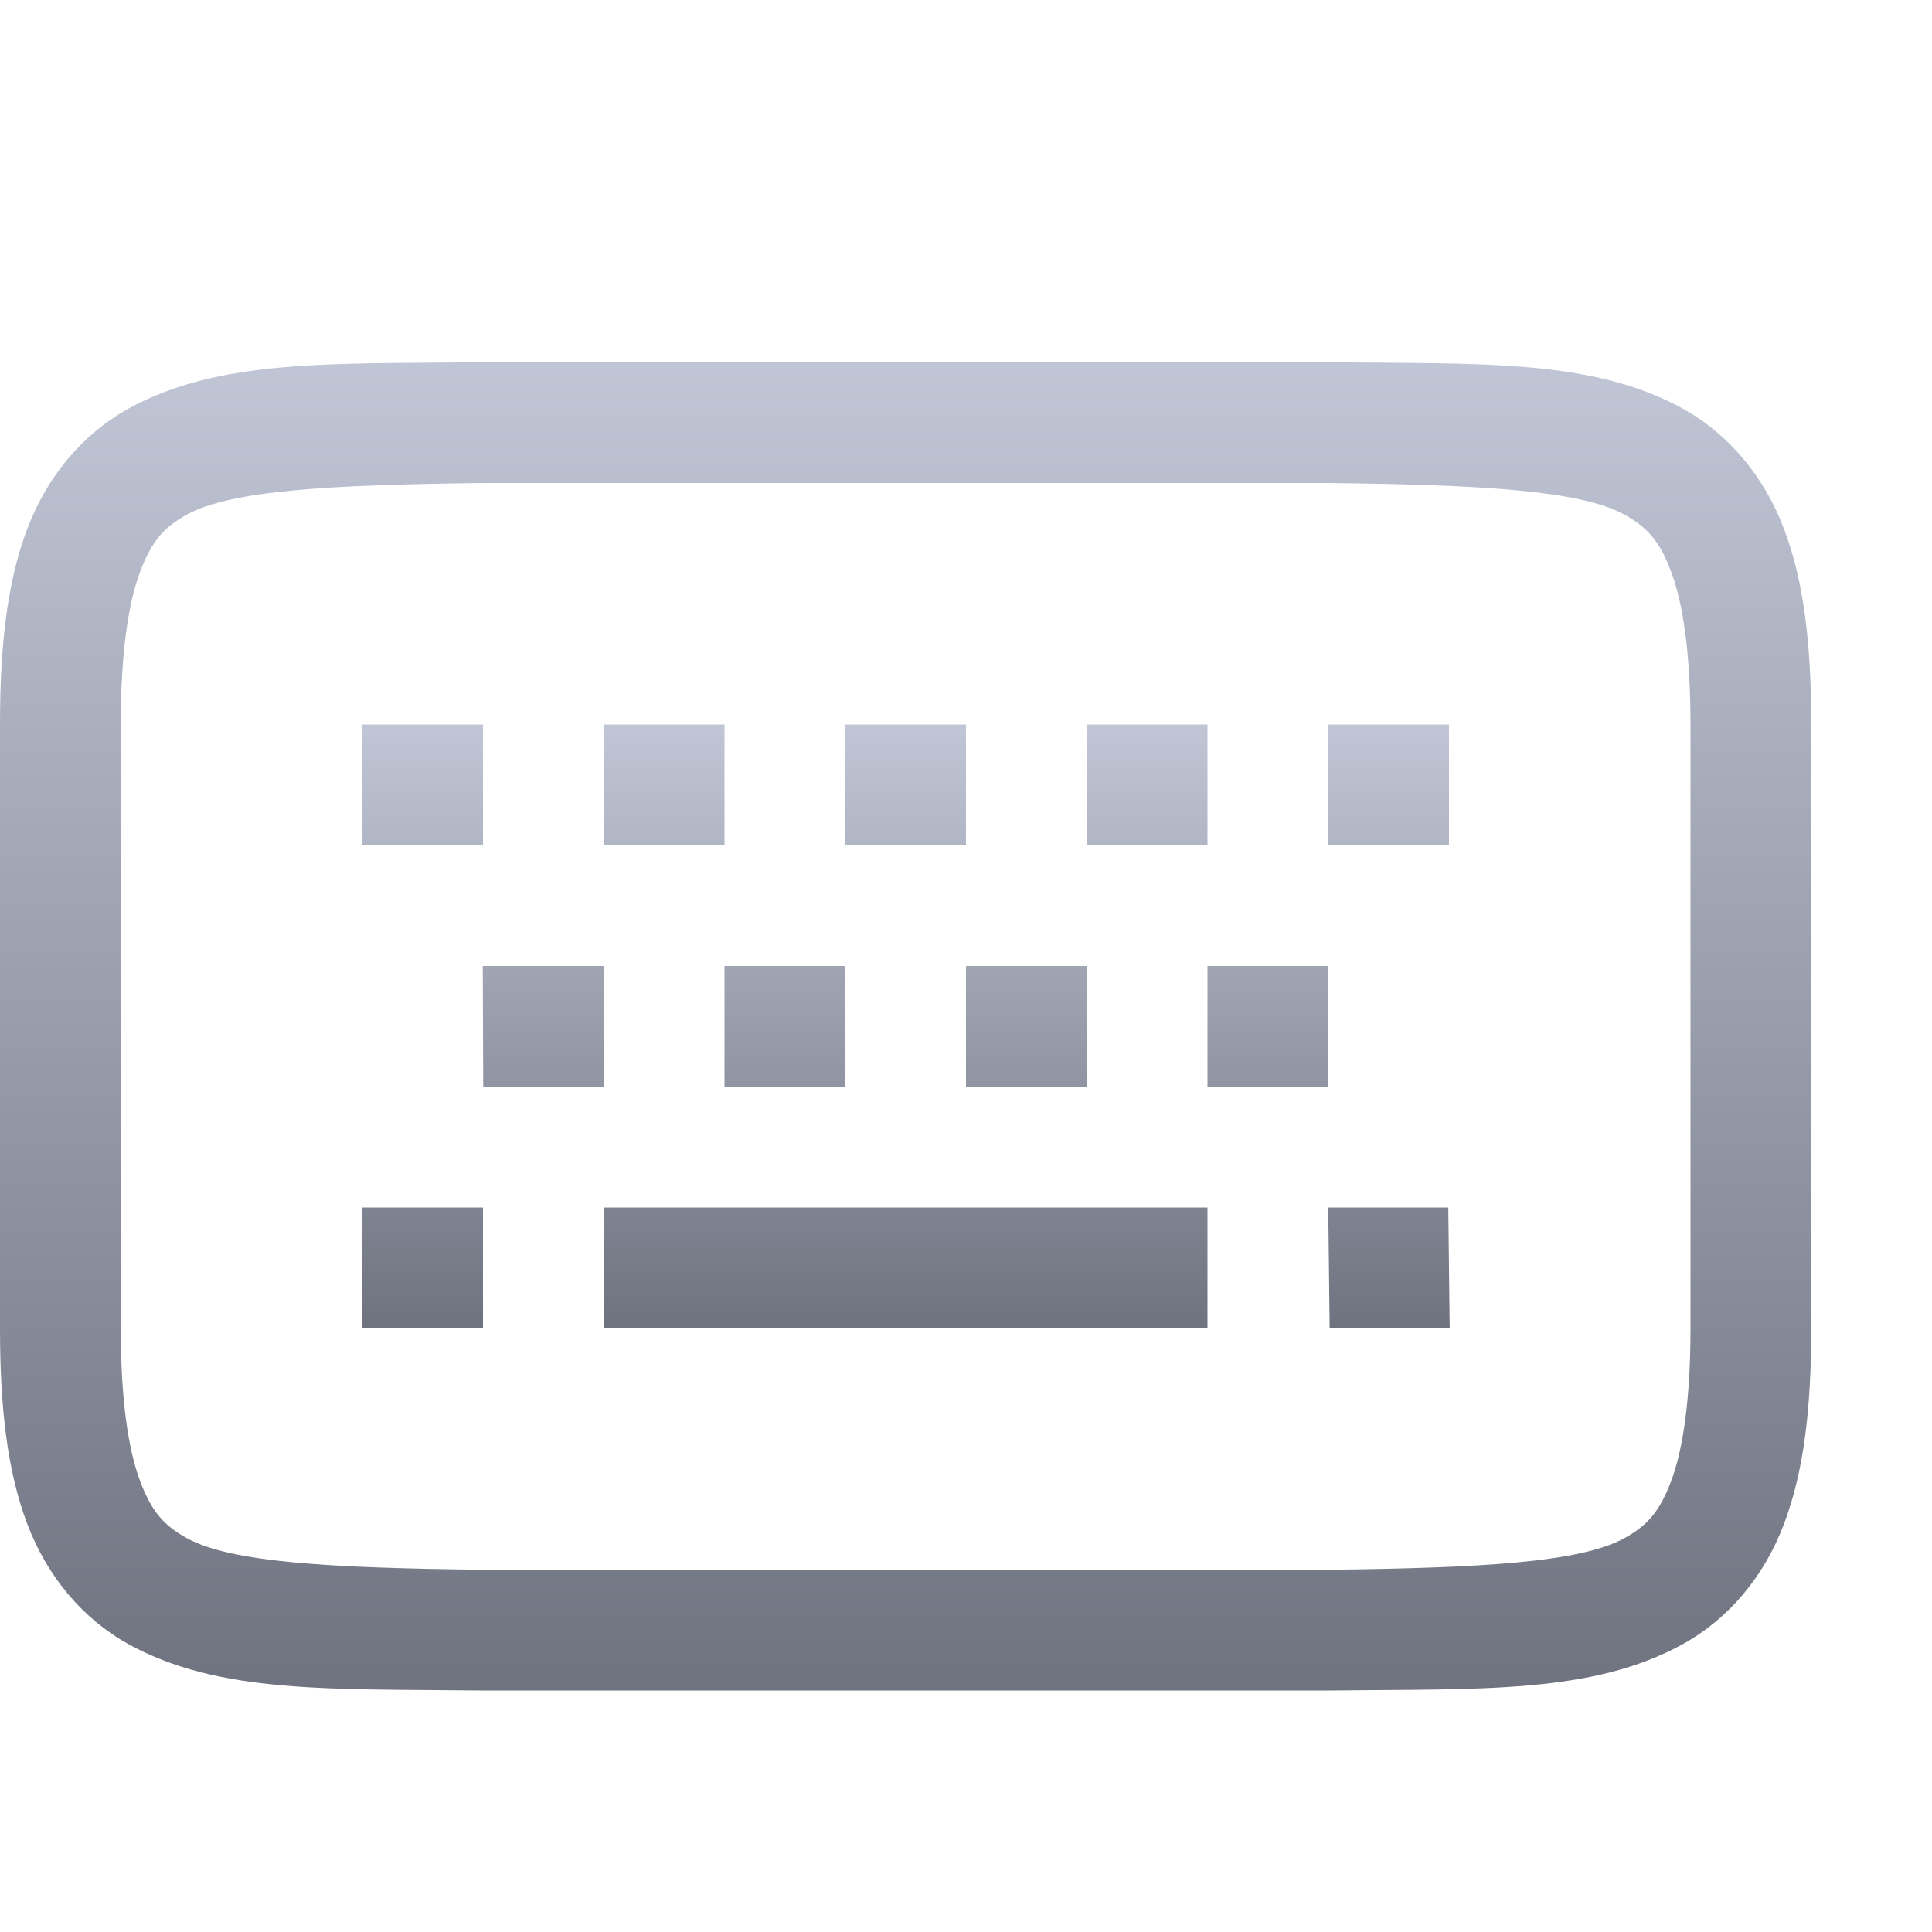 <svg xmlns="http://www.w3.org/2000/svg" xmlns:xlink="http://www.w3.org/1999/xlink" width="64" height="64" viewBox="0 0 64 64" version="1.1">
<defs>
<linearGradient id="linear0" gradientUnits="userSpaceOnUse" x1="0" y1="0" x2="0" y2="1" gradientTransform="matrix(60,0,0,44,0,12)">
<stop offset="0" style="stop-color:#c1c6d6;stop-opacity:1;"/>
<stop offset="1" style="stop-color:#6f7380;stop-opacity:1;"/>
</linearGradient>
<linearGradient id="linear1" gradientUnits="userSpaceOnUse" x1="0" y1="0" x2="0" y2="1" gradientTransform="matrix(36.023,0,0,20,12,24)">
<stop offset="0" style="stop-color:#c1c6d6;stop-opacity:1;"/>
<stop offset="1" style="stop-color:#6f7380;stop-opacity:1;"/>
</linearGradient>
</defs>
<g id="surface1">
<path style=" stroke:none;fill-rule:nonzero;fill:url(#linear0);" d="M 15.977 12 C 10.945 12.059 7.262 11.879 4.25 13.539 C 2.746 14.371 1.559 15.777 0.898 17.531 C 0.238 19.285 0 21.371 0 24 L 0 44 C 0 46.629 0.238 48.715 0.898 50.469 C 1.559 52.223 2.746 53.629 4.25 54.461 C 7.262 56.121 10.945 55.941 15.977 56 L 44.023 56 C 49.059 55.941 52.738 56.121 55.75 54.461 C 57.258 53.629 58.445 52.223 59.102 50.469 C 59.762 48.715 60 46.629 60 44 L 60 24 C 60 21.371 59.762 19.285 59.102 17.531 C 58.441 15.777 57.254 14.371 55.75 13.539 C 52.738 11.879 49.055 12.059 44.023 12 Z M 16 16 L 44 16 C 49.035 16.059 52.348 16.238 53.812 17.047 C 54.547 17.453 54.969 17.898 55.359 18.938 C 55.75 19.977 56 21.629 56 24 L 56 44 C 56 46.371 55.75 48.023 55.359 49.062 C 54.969 50.102 54.547 50.547 53.812 50.953 C 52.348 51.762 49.035 51.941 44 52 L 16 52 C 10.965 51.941 7.652 51.762 6.188 50.953 C 5.453 50.547 5.031 50.102 4.641 49.062 C 4.25 48.023 4 46.371 4 44 L 4 24 C 4 21.629 4.25 19.977 4.641 18.938 C 5.031 17.898 5.453 17.453 6.188 17.047 C 7.652 16.238 10.965 16.059 16 16 Z M 16 16 "/>
<path style=" stroke:none;fill-rule:evenodd;fill:url(#linear1);" d="M 12 24 L 12 28 L 16 28 L 16 24 Z M 20 24 L 20 28 L 24 28 L 24 24 Z M 28 24 L 28 28 L 32 28 L 32 24 Z M 36 24 L 36 28 L 40 28 L 40 24 Z M 44 24 L 44 28 L 48 28 L 48 24 Z M 15.992 32 L 16.008 36 L 20 36 L 20 32 Z M 24 32 L 24 36 L 28 36 L 28 32 Z M 32 32 L 32 36 L 36 36 L 36 32 Z M 40 32 L 40 36 L 44 36 L 44 32 Z M 12 40 L 12 44 L 16 44 L 16 40 Z M 20 40 L 20 44 L 40 44 L 40 40 Z M 44 40 L 44.047 44 L 48.023 44 L 47.977 40 Z M 44 40 "/>
</g>
</svg>
